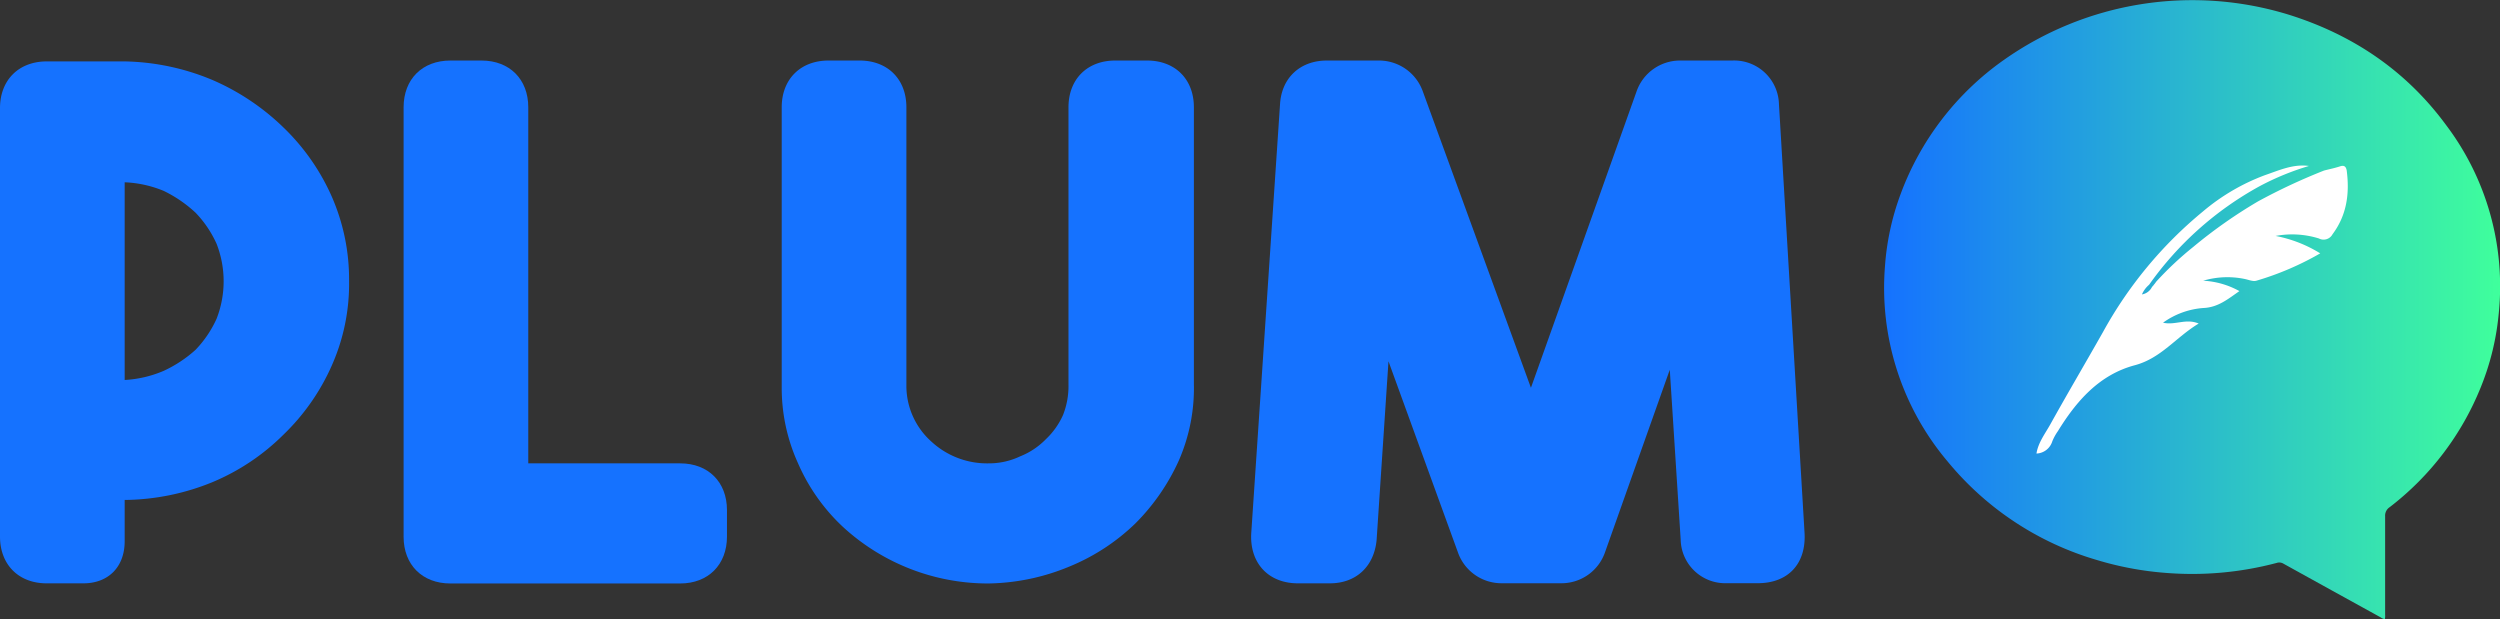 <svg xmlns="http://www.w3.org/2000/svg" xmlns:xlink="http://www.w3.org/1999/xlink" viewBox="0 0 548.44 135.82"><rect x="0" y="0" width="548.44" height="135.82" fill="#333333" stroke="none"/><defs><style>.cls-1{fill:url(#Dégradé_sans_nom_46);}.cls-2{fill:url(#Dégradé_sans_nom_45);}.cls-3{fill:#1572ff;}</style><linearGradient id="Dégradé_sans_nom_46" x1="413.36" y1="67.91" x2="548.44" y2="67.91" gradientUnits="userSpaceOnUse"><stop offset="0" stop-color="#1572ff"/><stop offset="1" stop-color="#3fff9c"/></linearGradient><linearGradient id="Dégradé_sans_nom_45" x1="446.75" y1="67.91" x2="515.05" y2="67.91" gradientUnits="userSpaceOnUse"><stop offset="0" stop-color="#fff"/><stop offset="1" stop-color="#fff"/></linearGradient></defs><g id="Calque_2" data-name="Calque 2"><g id="Calque_1-2" data-name="Calque 1"><path class="cls-1" d="M413.51,58.52a56.56,56.56,0,0,1,3.42-15.89A62.44,62.44,0,0,1,439.5,13.22a71.75,71.75,0,0,1,62.59-10c14.09,4.41,25.78,12.31,34.55,24.25a58.64,58.64,0,0,1,11.53,41.22,56.77,56.77,0,0,1-3.93,16.22,62.61,62.61,0,0,1-20,26.35,2.21,2.21,0,0,0-1,2c0,7.19,0,14.38,0,21.57a3,3,0,0,1-.07,1,2,2,0,0,1-.88-.38q-10.68-5.88-21.35-11.79a1.77,1.77,0,0,0-1.45-.18,72.4,72.4,0,0,1-24.61,2.18,70.27,70.27,0,0,1-14.81-2.79,66.52,66.52,0,0,1-32.85-21.68A59,59,0,0,1,413.51,58.52Z"/><path class="cls-2" d="M514.81,37.39c.65,5,.06,9.76-3.11,14a2.22,2.22,0,0,1-3,.92,19.75,19.75,0,0,0-9.49-.55A28.83,28.83,0,0,1,509,55.58a64,64,0,0,1-14,6c-.79.23-1.77-.24-2.67-.4a18.71,18.71,0,0,0-9,.4,18.3,18.3,0,0,1,7.94,2.28c-2.53,1.76-4.71,3.59-7.94,3.71a17.29,17.29,0,0,0-8.81,3.22c2.64.63,5-1,7.82.19-5,3-8.23,7.6-14,9.14C460.52,82.2,455.5,88,451.44,94.6a11.28,11.28,0,0,0-1.22,2.23,3.8,3.8,0,0,1-3.47,2.67c.39-2.44,1.91-4.37,3.06-6.44,3.77-6.78,7.71-13.46,11.53-20.21a90.81,90.81,0,0,1,21.91-26.44,45.75,45.75,0,0,1,13.67-8c3.08-1.05,6.16-2.48,9.6-2a58.44,58.44,0,0,0-10.78,4.42,72.16,72.16,0,0,0-24.28,21.64,5.81,5.81,0,0,0-1.57,2.12,3,3,0,0,0,2.24-1.71.15.15,0,0,0,.14-.17l.1,0,0-.08.37-.45.28-.39a71.91,71.91,0,0,1,8.1-7.6,107.15,107.15,0,0,1,14.22-10,130.09,130.09,0,0,1,14.51-6.78c1.17-.3,2.36-.54,3.51-.92C514.26,36.19,514.65,36.54,514.81,37.39Z"/><path class="cls-3" d="M76.58,61.65a44.08,44.08,0,0,1-3.76,18.46,47.9,47.9,0,0,1-10.6,15.21,48.64,48.64,0,0,1-15.56,10.43,52,52,0,0,1-19.31,3.93v9.06c0,5.64-3.59,9.23-9.06,9.23h-8C4.1,128,0,123.87,0,117.72v-94c0-6.15,4.1-10.25,10.26-10.25H27.35a52.08,52.08,0,0,1,19.31,4.1A51.77,51.77,0,0,1,62.22,28a47.9,47.9,0,0,1,10.6,15.21A45.23,45.23,0,0,1,76.58,61.65ZM27.35,83.36a25.23,25.23,0,0,0,8.55-2,27.79,27.79,0,0,0,7-4.62,24.17,24.17,0,0,0,4.62-6.83,22.63,22.63,0,0,0,0-16.41,24.08,24.08,0,0,0-4.62-6.84,28.4,28.4,0,0,0-7-4.79,25,25,0,0,0-8.55-1.88Z"/><path class="cls-3" d="M149.22,128H98.8c-6.16,0-10.26-4.1-10.26-10.25V23.53c0-6.15,4.1-10.25,10.26-10.25h6.83c6.16,0,10.26,4.1,10.26,10.25v78.12h33.33c6.16,0,10.26,4.1,10.26,10.25v5.82C159.48,123.87,155.38,128,149.22,128Z"/><path class="cls-3" d="M216.57,128A47,47,0,0,1,185,115.66a42,42,0,0,1-9.92-14,39.91,39.91,0,0,1-3.59-16.75V23.53c0-6.15,4.11-10.25,10.26-10.25h6.84c6.15,0,10.25,4.1,10.25,10.25v61.2a16.39,16.39,0,0,0,5.47,12.13,18,18,0,0,0,12.65,4.79,15.92,15.92,0,0,0,6.84-1.54,16.27,16.27,0,0,0,5.64-3.76,16.57,16.57,0,0,0,3.76-5.3,17.2,17.2,0,0,0,1.2-6.67V23.53c0-6.15,4.1-10.25,10.25-10.25h7c6.15,0,10.26,4.1,10.26,10.25V84.21A39.6,39.6,0,0,1,258.62,101a46.56,46.56,0,0,1-9.57,13.85,45.54,45.54,0,0,1-14.36,9.4A48,48,0,0,1,216.91,128Z"/><path class="cls-3" d="M368.53,13.28H380a9.83,9.83,0,0,1,10.26,9.57L395.88,117c.34,6.67-3.59,10.94-10.26,10.94h-6.84a9.77,9.77,0,0,1-10.08-9.57l-2.39-37.26-14.19,40a10.11,10.11,0,0,1-9.57,6.84H329.39a10.12,10.12,0,0,1-9.58-6.84L304.6,79.26,302,118.4c-.52,5.81-4.45,9.57-10.26,9.57h-7c-6.49,0-10.59-4.44-10.25-10.94l6.32-94.18c.34-5.81,4.45-9.57,10.26-9.57h11.45a10.2,10.2,0,0,1,9.57,6.66l23.76,65.13L359,20.12A10.1,10.1,0,0,1,368.53,13.28Z"/></g></g></svg>
